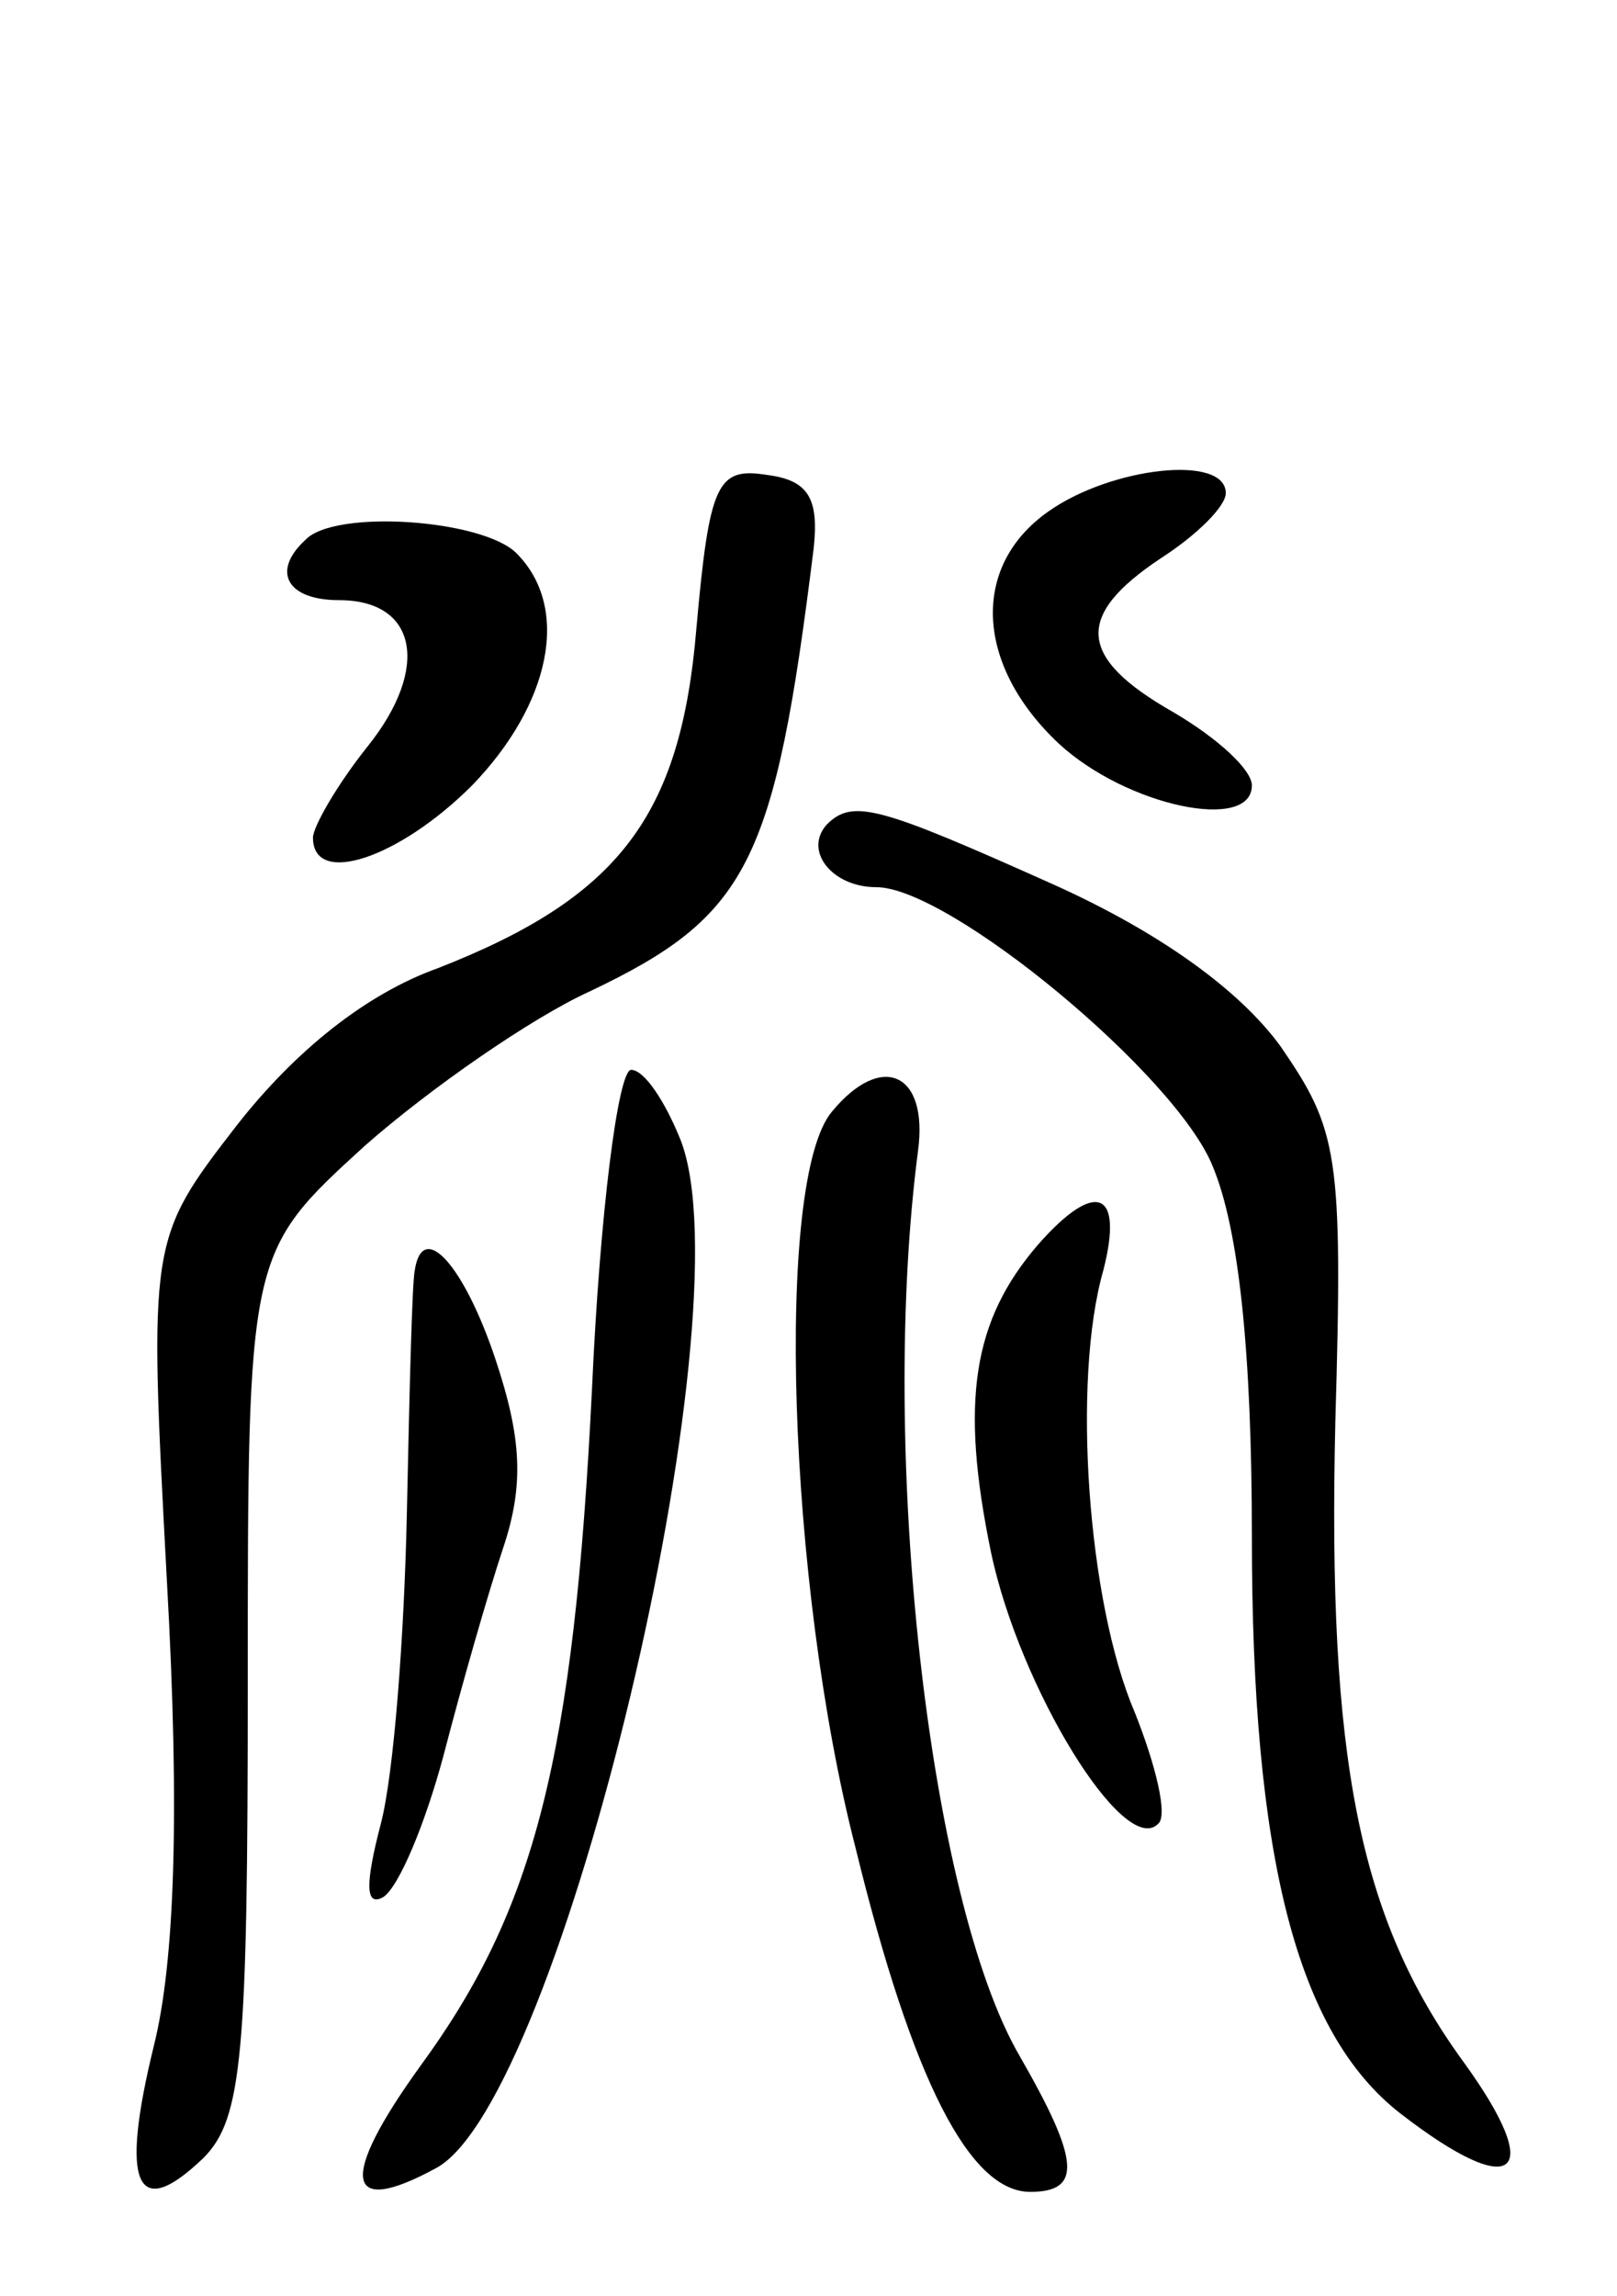 <svg version="1.0" xmlns="http://www.w3.org/2000/svg"
 width="62pt" height="88pt" viewBox="0 0 62 88"
 preserveAspectRatio="xMidYMid meet">
<g transform="translate(0,88) scale(0.1,-0.1)"
fill="#000000" stroke="none">
<path d="M267 639 c-6 -72 -30 -103 -99 -130 -28 -10 -55 -32 -77 -60 -34 -44
-34 -44 -27 -175 5 -89 3 -146 -5 -178 -13 -53 -7 -68 19 -43 15 15 17 40 17
182 0 165 0 165 45 206 25 22 64 49 86 59 61 29 71 49 86 170 2 19 -2 26 -18
28 -19 3 -22 -3 -27 -59z"/>
<path d="M402 684 c-30 -21 -28 -59 4 -89 26 -24 74 -34 74 -16 0 6 -13 18
-30 28 -37 21 -38 37 -5 59 14 9 25 20 25 25 0 15 -44 10 -68 -7z"/>
<path d="M117 673 c-13 -12 -7 -23 13 -23 30 0 35 -26 11 -56 -12 -15 -21 -31
-21 -35 0 -19 33 -8 61 20 30 31 38 68 17 89 -13 13 -70 17 -81 5z"/>
<path d="M317 564 c-9 -10 2 -24 19 -24 28 0 115 -72 129 -107 10 -24 15 -71
15 -142 0 -122 17 -190 57 -221 44 -34 56 -24 24 20 -40 55 -52 116 -49 245 3
103 1 112 -21 144 -16 22 -47 44 -87 62 -67 30 -77 33 -87 23z"/>
<path d="M227 348 c-7 -142 -22 -200 -66 -260 -31 -43 -29 -58 6 -39 48 25
120 327 94 394 -6 15 -14 27 -19 27 -5 0 -12 -55 -15 -122z"/>
<path d="M319 454 c-22 -26 -17 -181 9 -282 22 -90 44 -132 67 -132 20 0 19
12 -4 52 -35 60 -54 232 -39 347 4 30 -14 38 -33 15z"/>
<path d="M398 403 c-25 -29 -30 -60 -18 -118 11 -52 51 -117 64 -104 4 3 -1
23 -9 43 -18 42 -24 127 -12 169 8 31 -3 35 -25 10z"/>
<path d="M159 393 c-1 -5 -2 -46 -3 -93 -1 -47 -5 -100 -10 -119 -6 -23 -6
-32 1 -28 6 4 16 28 23 54 7 27 17 62 23 80 8 24 7 42 -3 72 -12 36 -28 54
-31 34z"/>
</g>
</svg>
